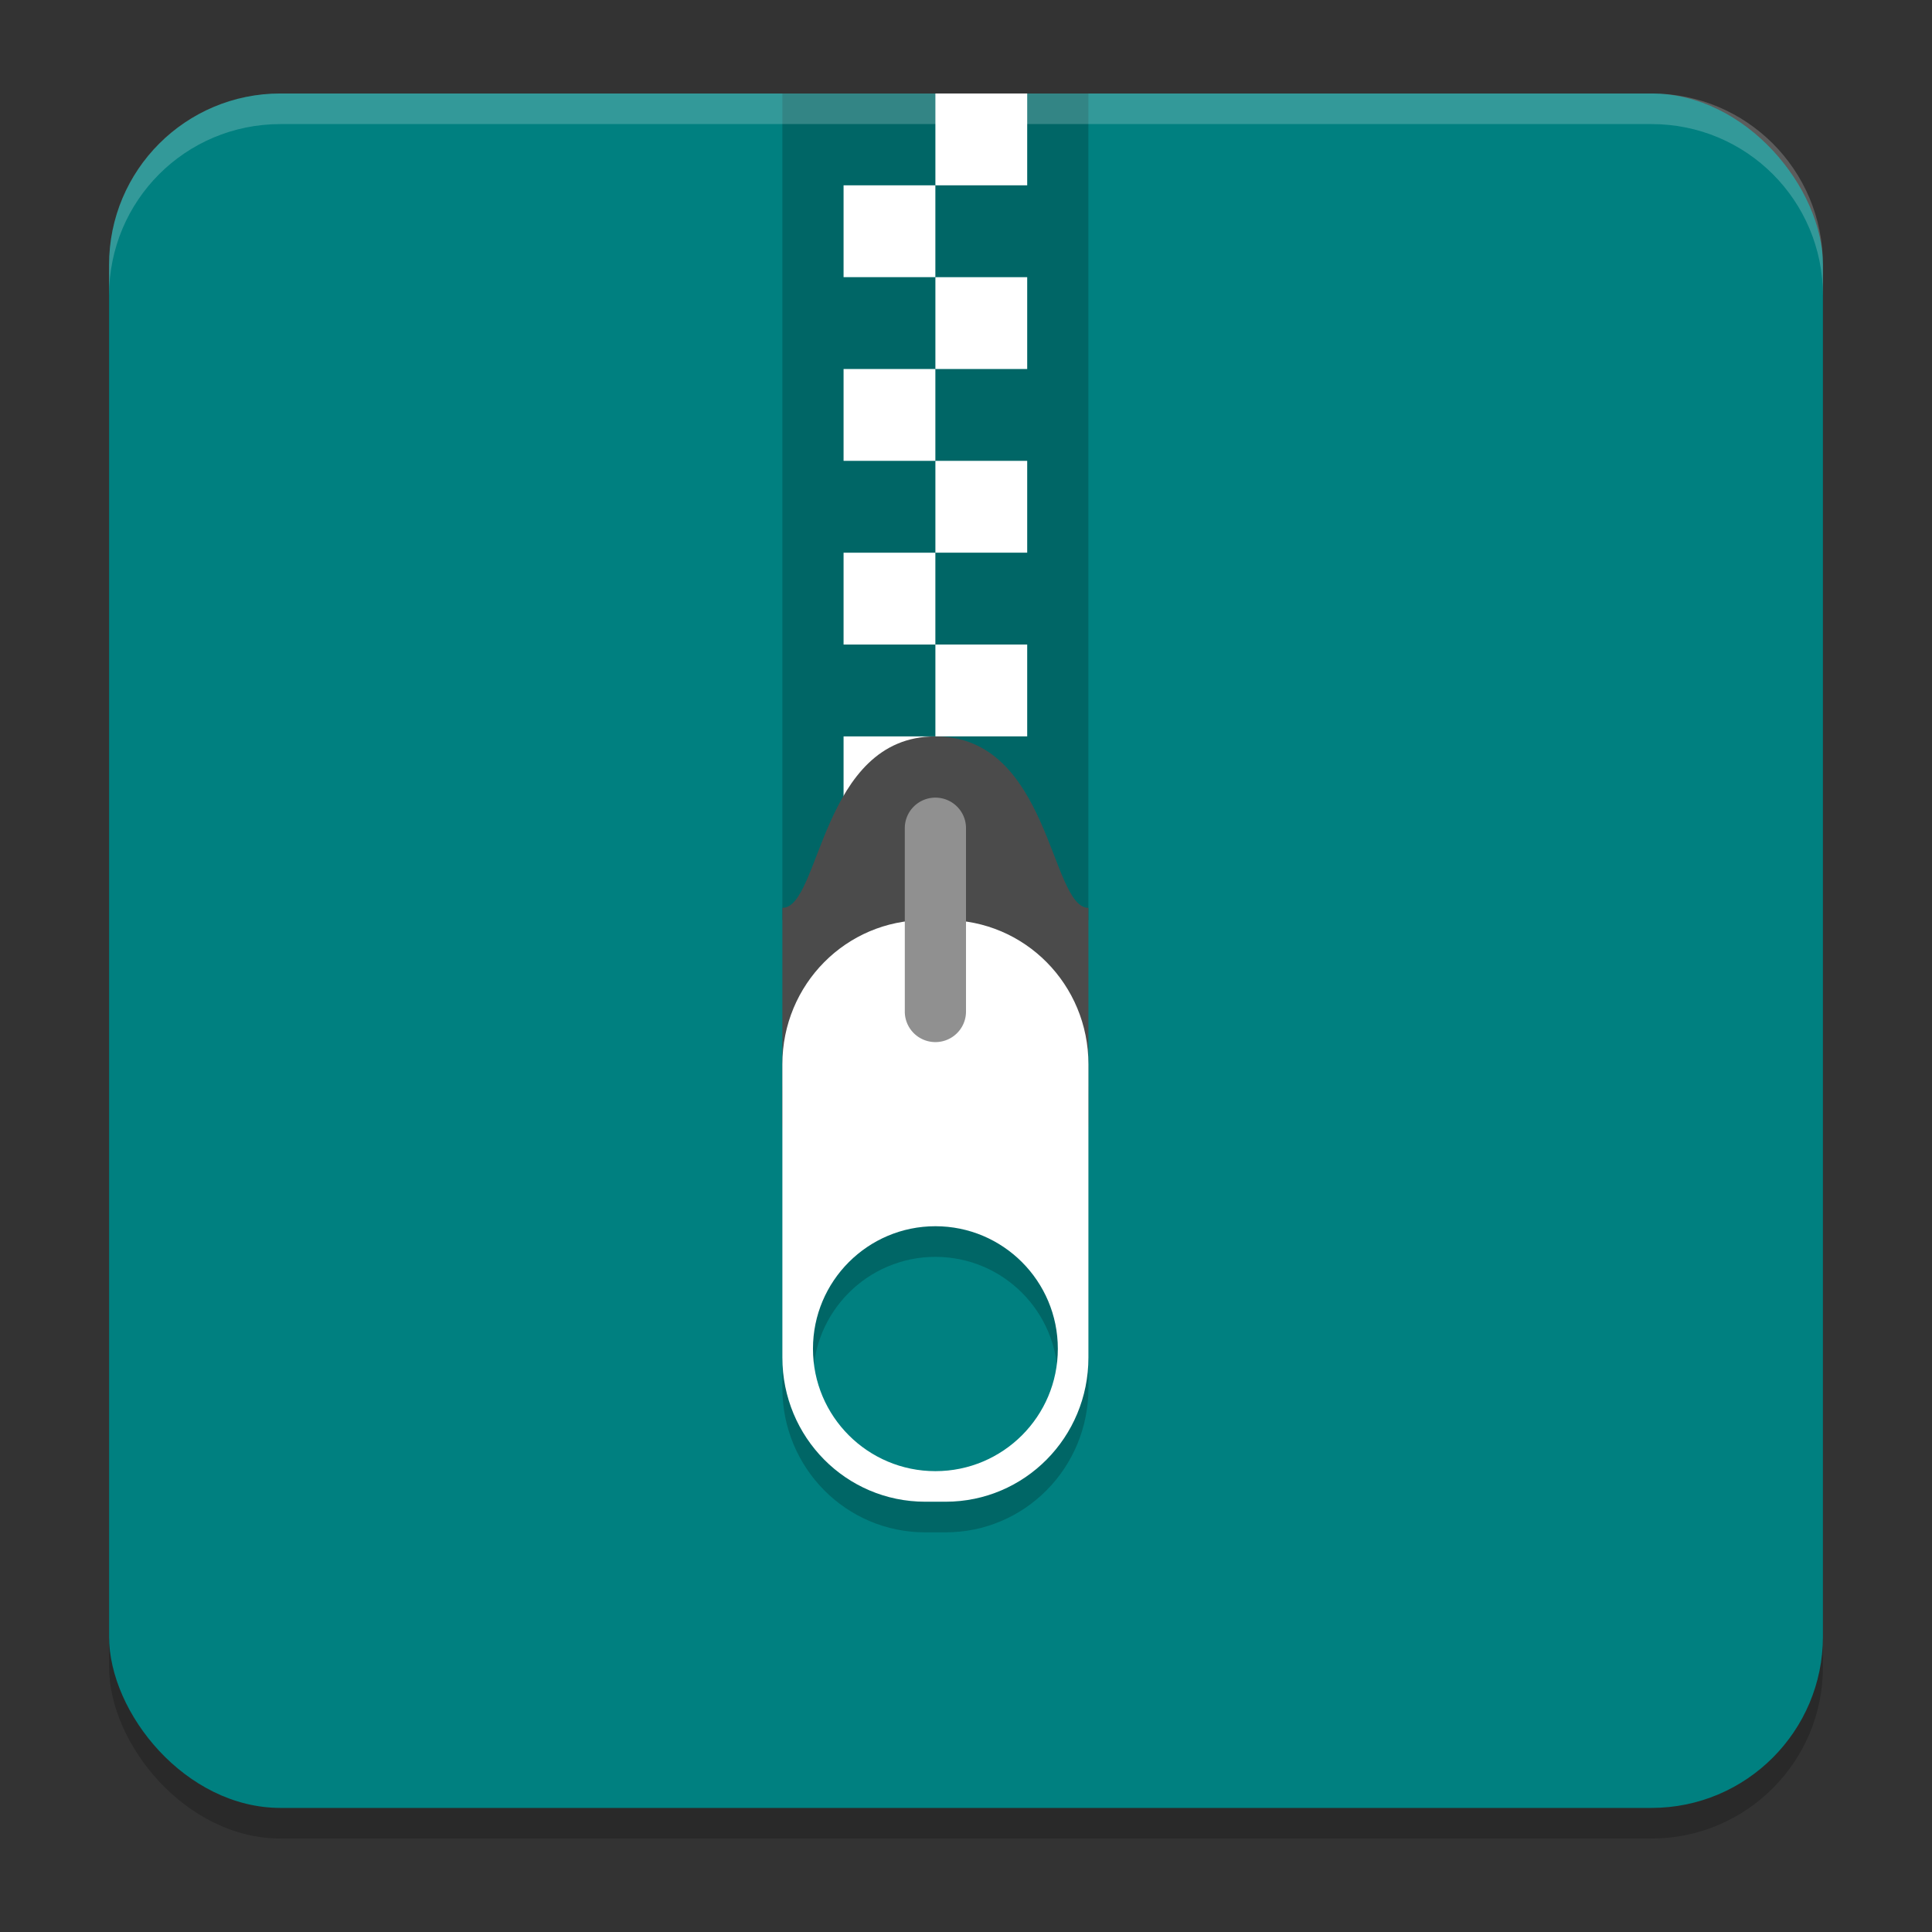 <?xml version="1.0" encoding="UTF-8" standalone="no"?>
<svg
   width="62"
   height="62"
   version="1"
   id="svg13"
   sodipodi:docname="ark.svg"
   inkscape:version="1.4 (e7c3feb100, 2024-10-09)"
   xmlns:inkscape="http://www.inkscape.org/namespaces/inkscape"
   xmlns:sodipodi="http://sodipodi.sourceforge.net/DTD/sodipodi-0.dtd"
   xmlns="http://www.w3.org/2000/svg"
   xmlns:svg="http://www.w3.org/2000/svg">
  <rect width="100%" height="100%" fill="#333333" stroke="none"/>
  <defs
     id="defs13" />
  <sodipodi:namedview
     id="namedview13"
     pagecolor="#ffffff"
     bordercolor="#000000"
     borderopacity="0.25"
     inkscape:showpageshadow="2"
     inkscape:pageopacity="0.0"
     inkscape:pagecheckerboard="0"
     inkscape:deskcolor="#d1d1d1"
     inkscape:zoom="11.78125"
     inkscape:cx="31.95756"
     inkscape:cy="25.888594"
     inkscape:window-width="1920"
     inkscape:window-height="994"
     inkscape:window-x="0"
     inkscape:window-y="0"
     inkscape:window-maximized="1"
     inkscape:current-layer="svg13" />
  <g
     id="g13"
     transform="translate(-0.5,-1)">
    <rect
       style="opacity:0.2;stroke-width:0.982"
       width="55"
       height="55.018"
       x="4"
       y="4.982"
       rx="5.5"
       ry="5.502"
       id="rect1" />
    <rect
       style="fill:#008080;stroke-width:0.982"
       width="55"
       height="55.018"
       x="4"
       y="4"
       rx="5.5"
       ry="5.502"
       id="rect2" />
    <rect
       style="opacity:0.2;stroke-width:0.982"
       width="9.821"
       height="26.526"
       x="25.607"
       y="4"
       id="rect3" />
    <rect
       style="fill:#ffffff;stroke-width:0.982"
       width="2.946"
       height="2.947"
       x="30.518"
       y="4"
       id="rect4" />
    <rect
       style="fill:#ffffff;stroke-width:0.982"
       width="2.946"
       height="2.947"
       x="27.571"
       y="24.632"
       id="rect5" />
    <path
       style="fill:#4b4b4b;stroke-width:0.982"
       d="m 30.518,24.632 c 3.683,0 3.683,5.502 4.911,5.502 v 6.877 c 0,0.762 -0.548,1.375 -1.228,1.375 h -7.366 c -0.68,0 -1.228,-0.613 -1.228,-1.375 v -6.877 c 1.228,0 1.228,-5.502 4.911,-5.502 z"
       id="path5" />
    <path
       style="opacity:0.2;stroke-width:0.982"
       d="m 30.192,31.509 c -2.539,0 -4.585,2.066 -4.585,4.628 v 9.41 c 0,2.562 2.045,4.628 4.585,4.628 h 0.652 c 2.539,0 4.585,-2.066 4.585,-4.628 V 36.137 c 0,-2.562 -2.045,-4.628 -4.585,-4.628 z m 0.326,9.825 c 2.17,4e-6 3.929,1.761 3.929,3.932 0,2.17 -1.759,3.928 -3.929,3.928 -2.17,0 -3.929,-1.758 -3.929,-3.928 0,-2.17 1.759,-3.932 3.929,-3.932 z"
       id="path6" />
    <path
       style="fill:#ffffff;stroke-width:0.982"
       d="m 30.192,30.526 c -2.539,0 -4.585,2.066 -4.585,4.628 v 9.41 c 0,2.562 2.045,4.628 4.585,4.628 h 0.652 c 2.539,0 4.585,-2.066 4.585,-4.628 v -9.41 c 0,-2.562 -2.045,-4.628 -4.585,-4.628 z m 0.326,9.825 c 2.17,4e-6 3.929,1.761 3.929,3.932 0,2.17 -1.759,3.928 -3.929,3.928 -2.17,0 -3.929,-1.758 -3.929,-3.928 0,-2.17 1.759,-3.932 3.929,-3.932 z"
       id="path7" />
    <path
       style="fill:#909090;stroke-width:0.982"
       d="m 30.503,26.597 a 0.982,0.979 0 0 0 -0.967,0.992 v 5.874 a 0.982,0.979 0 1 0 1.964,0 v -5.874 a 0.982,0.979 0 0 0 -0.997,-0.992 z"
       id="path8" />
    <rect
       style="fill:#ffffff;stroke-width:0.982"
       width="2.946"
       height="2.947"
       x="27.571"
       y="6.947"
       id="rect8" />
    <rect
       style="fill:#ffffff;stroke-width:0.982"
       width="2.946"
       height="2.947"
       x="30.518"
       y="9.895"
       id="rect9" />
    <rect
       style="fill:#ffffff;stroke-width:0.982"
       width="2.946"
       height="2.947"
       x="27.571"
       y="12.842"
       id="rect10" />
    <rect
       style="fill:#ffffff;stroke-width:0.982"
       width="2.946"
       height="2.947"
       x="30.518"
       y="15.789"
       id="rect11" />
    <rect
       style="fill:#ffffff;stroke-width:0.982"
       width="2.946"
       height="2.947"
       x="27.571"
       y="18.737"
       id="rect12" />
    <rect
       style="fill:#ffffff;stroke-width:0.982"
       width="2.946"
       height="2.947"
       x="30.518"
       y="21.684"
       id="rect13" />
    <path
       style="opacity:0.2;fill:#ffffff;stroke-width:0.982"
       d="M 9.5,4 C 6.453,4 4,6.453 4,9.501 V 10.484 C 4,7.436 6.453,4.982 9.5,4.982 H 53.5 C 56.547,4.982 59,7.436 59,10.484 V 9.501 C 59,6.453 56.547,4 53.5,4 Z"
       id="path13" />
  </g>
</svg>
